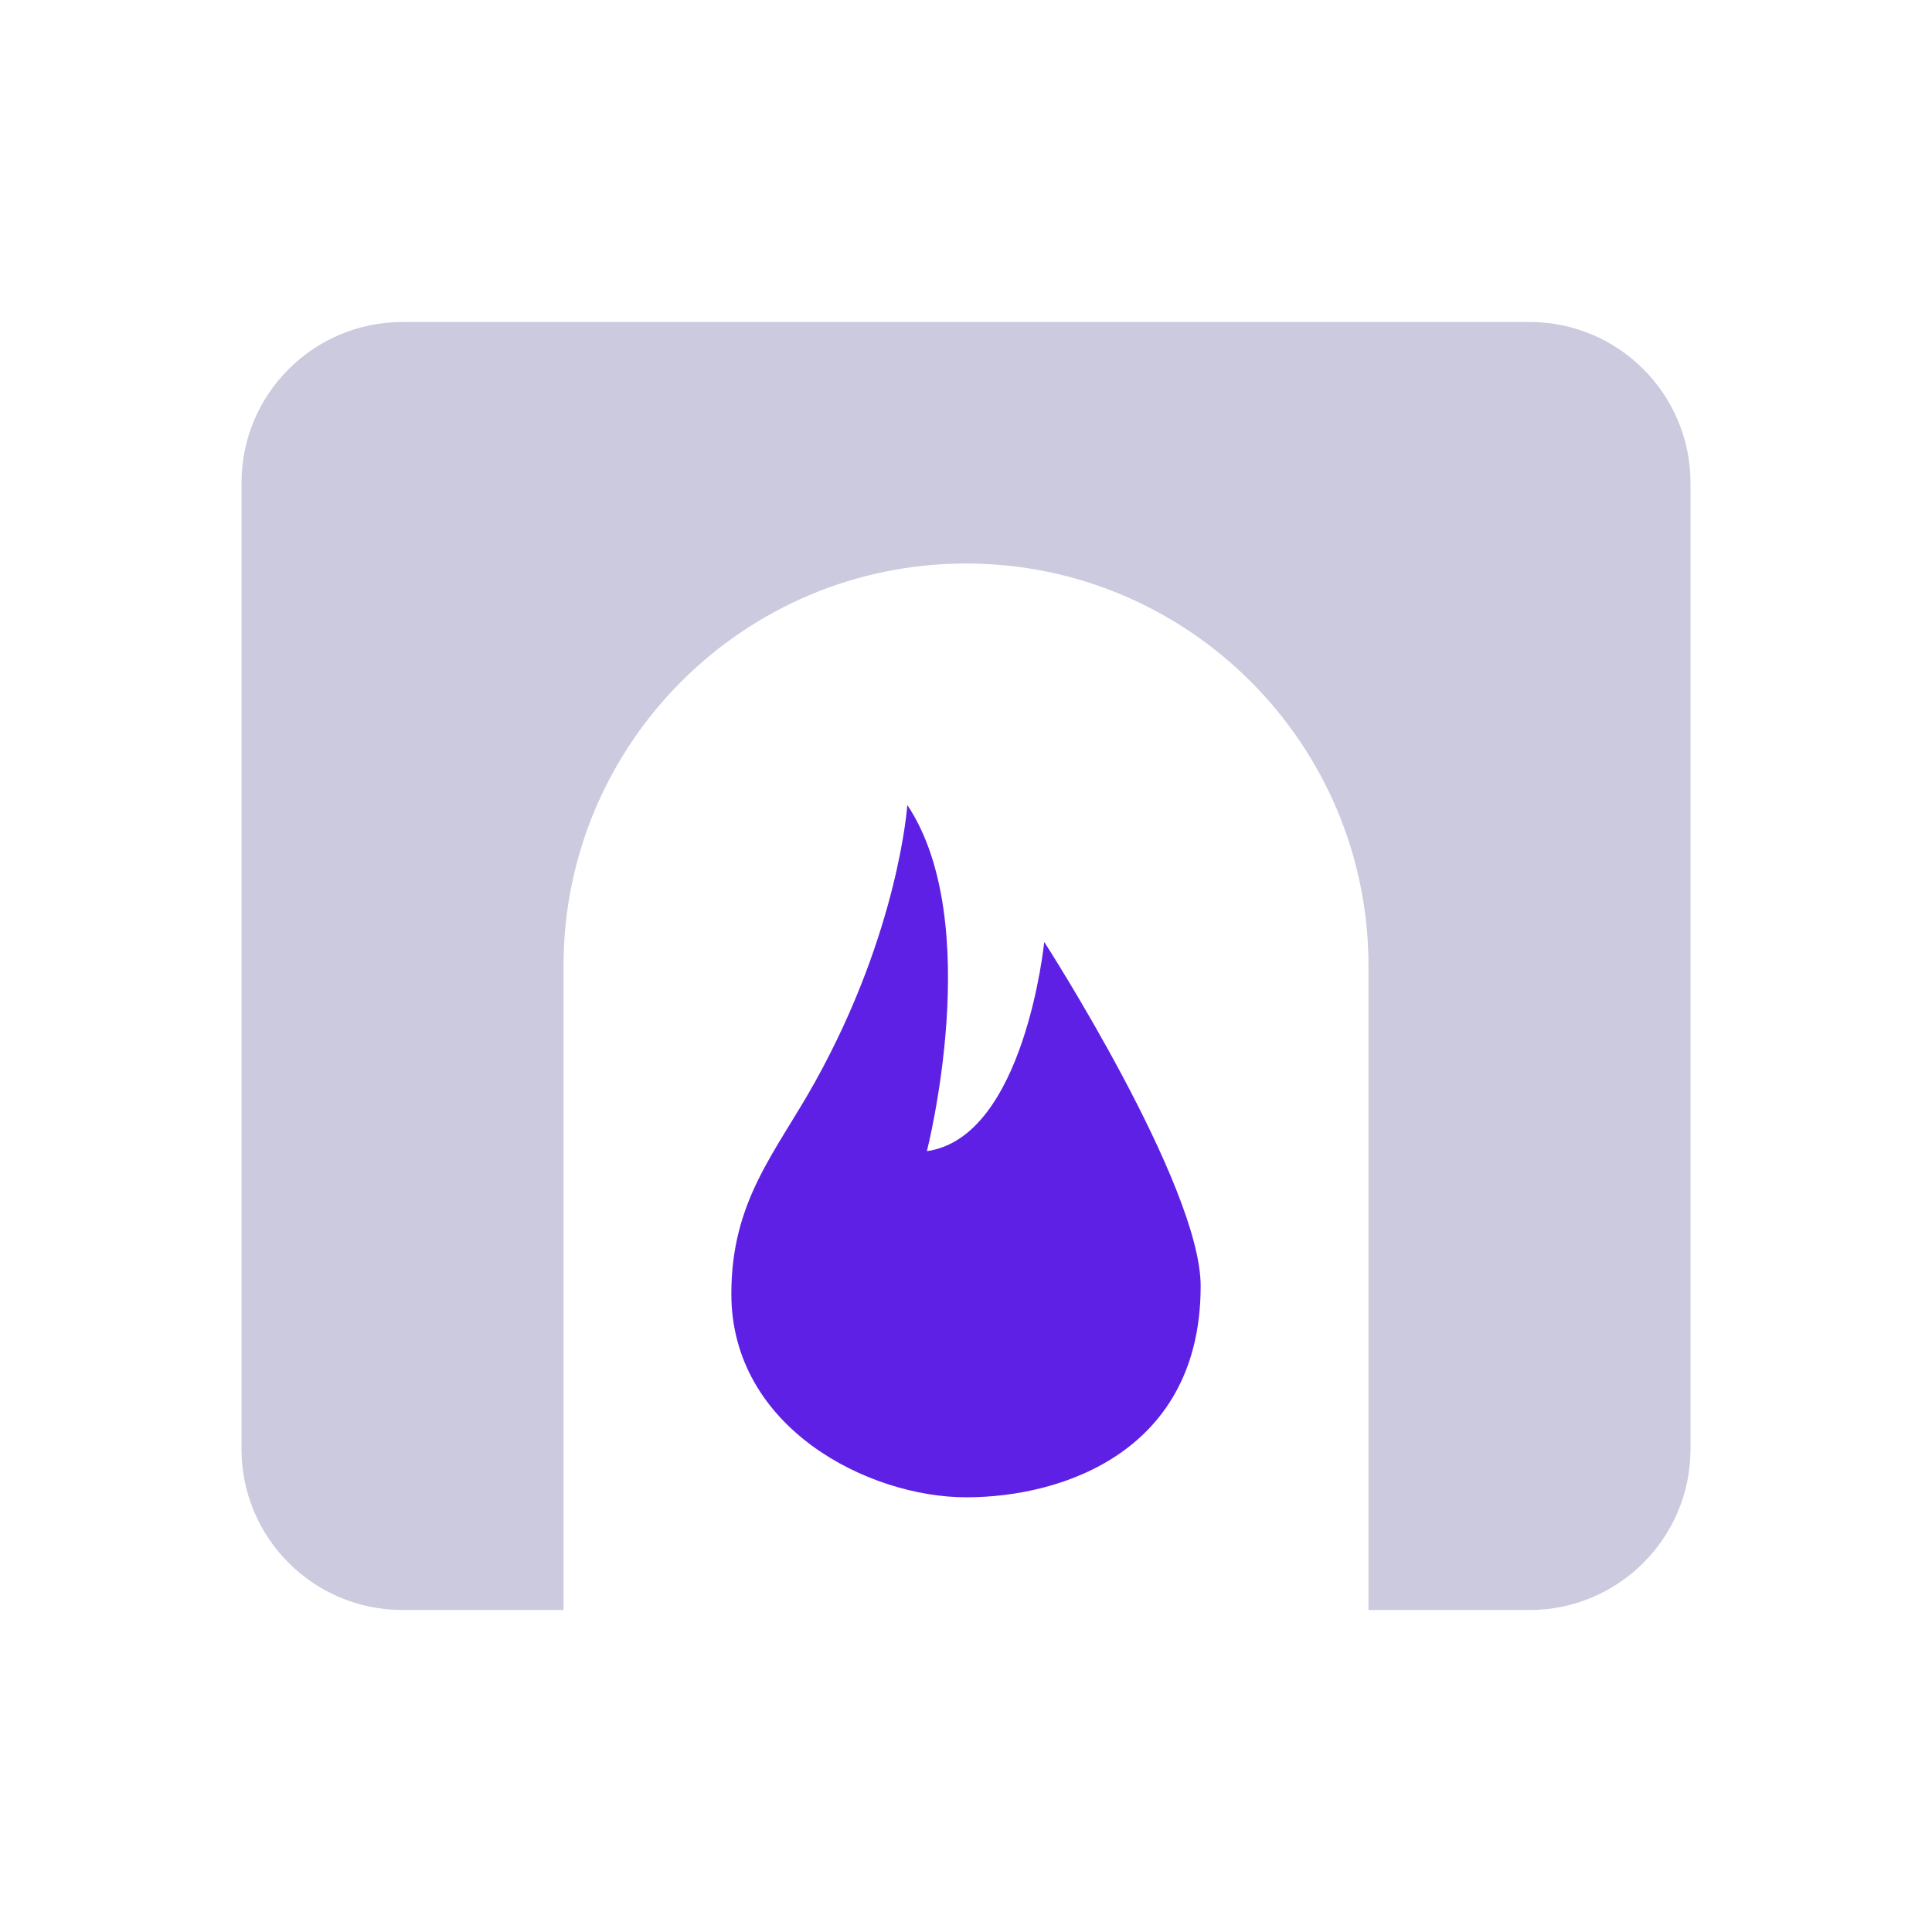 <svg width="24" height="24" viewBox="0 0 24 24" fill="none" xmlns="http://www.w3.org/2000/svg">
<path opacity="0.3" fill-rule="evenodd" clip-rule="evenodd" d="M5 4C3.895 4 3 4.895 3 6V18C3 19.105 3.895 20 5 20H7V12C7 9.239 9.239 7 12 7C14.761 7 17 9.239 17 12V20H19C20.105 20 21 19.105 21 18V6C21 4.895 20.105 4 19 4H5Z" fill="#504F92"/>
<path fill-rule="evenodd" clip-rule="evenodd" d="M12.972 11.701C12.972 11.701 12.729 14.13 11.514 14.3C11.514 14.3 12.243 11.458 11.271 10C11.271 10 11.168 11.562 10.127 13.436C9.639 14.315 9.085 14.907 9.085 16.073C9.085 17.739 10.791 18.6 12.003 18.6C13.215 18.6 14.915 18.017 14.915 15.976C14.915 14.718 12.972 11.701 12.972 11.701Z" fill="#5E20E5"/>
</svg>
